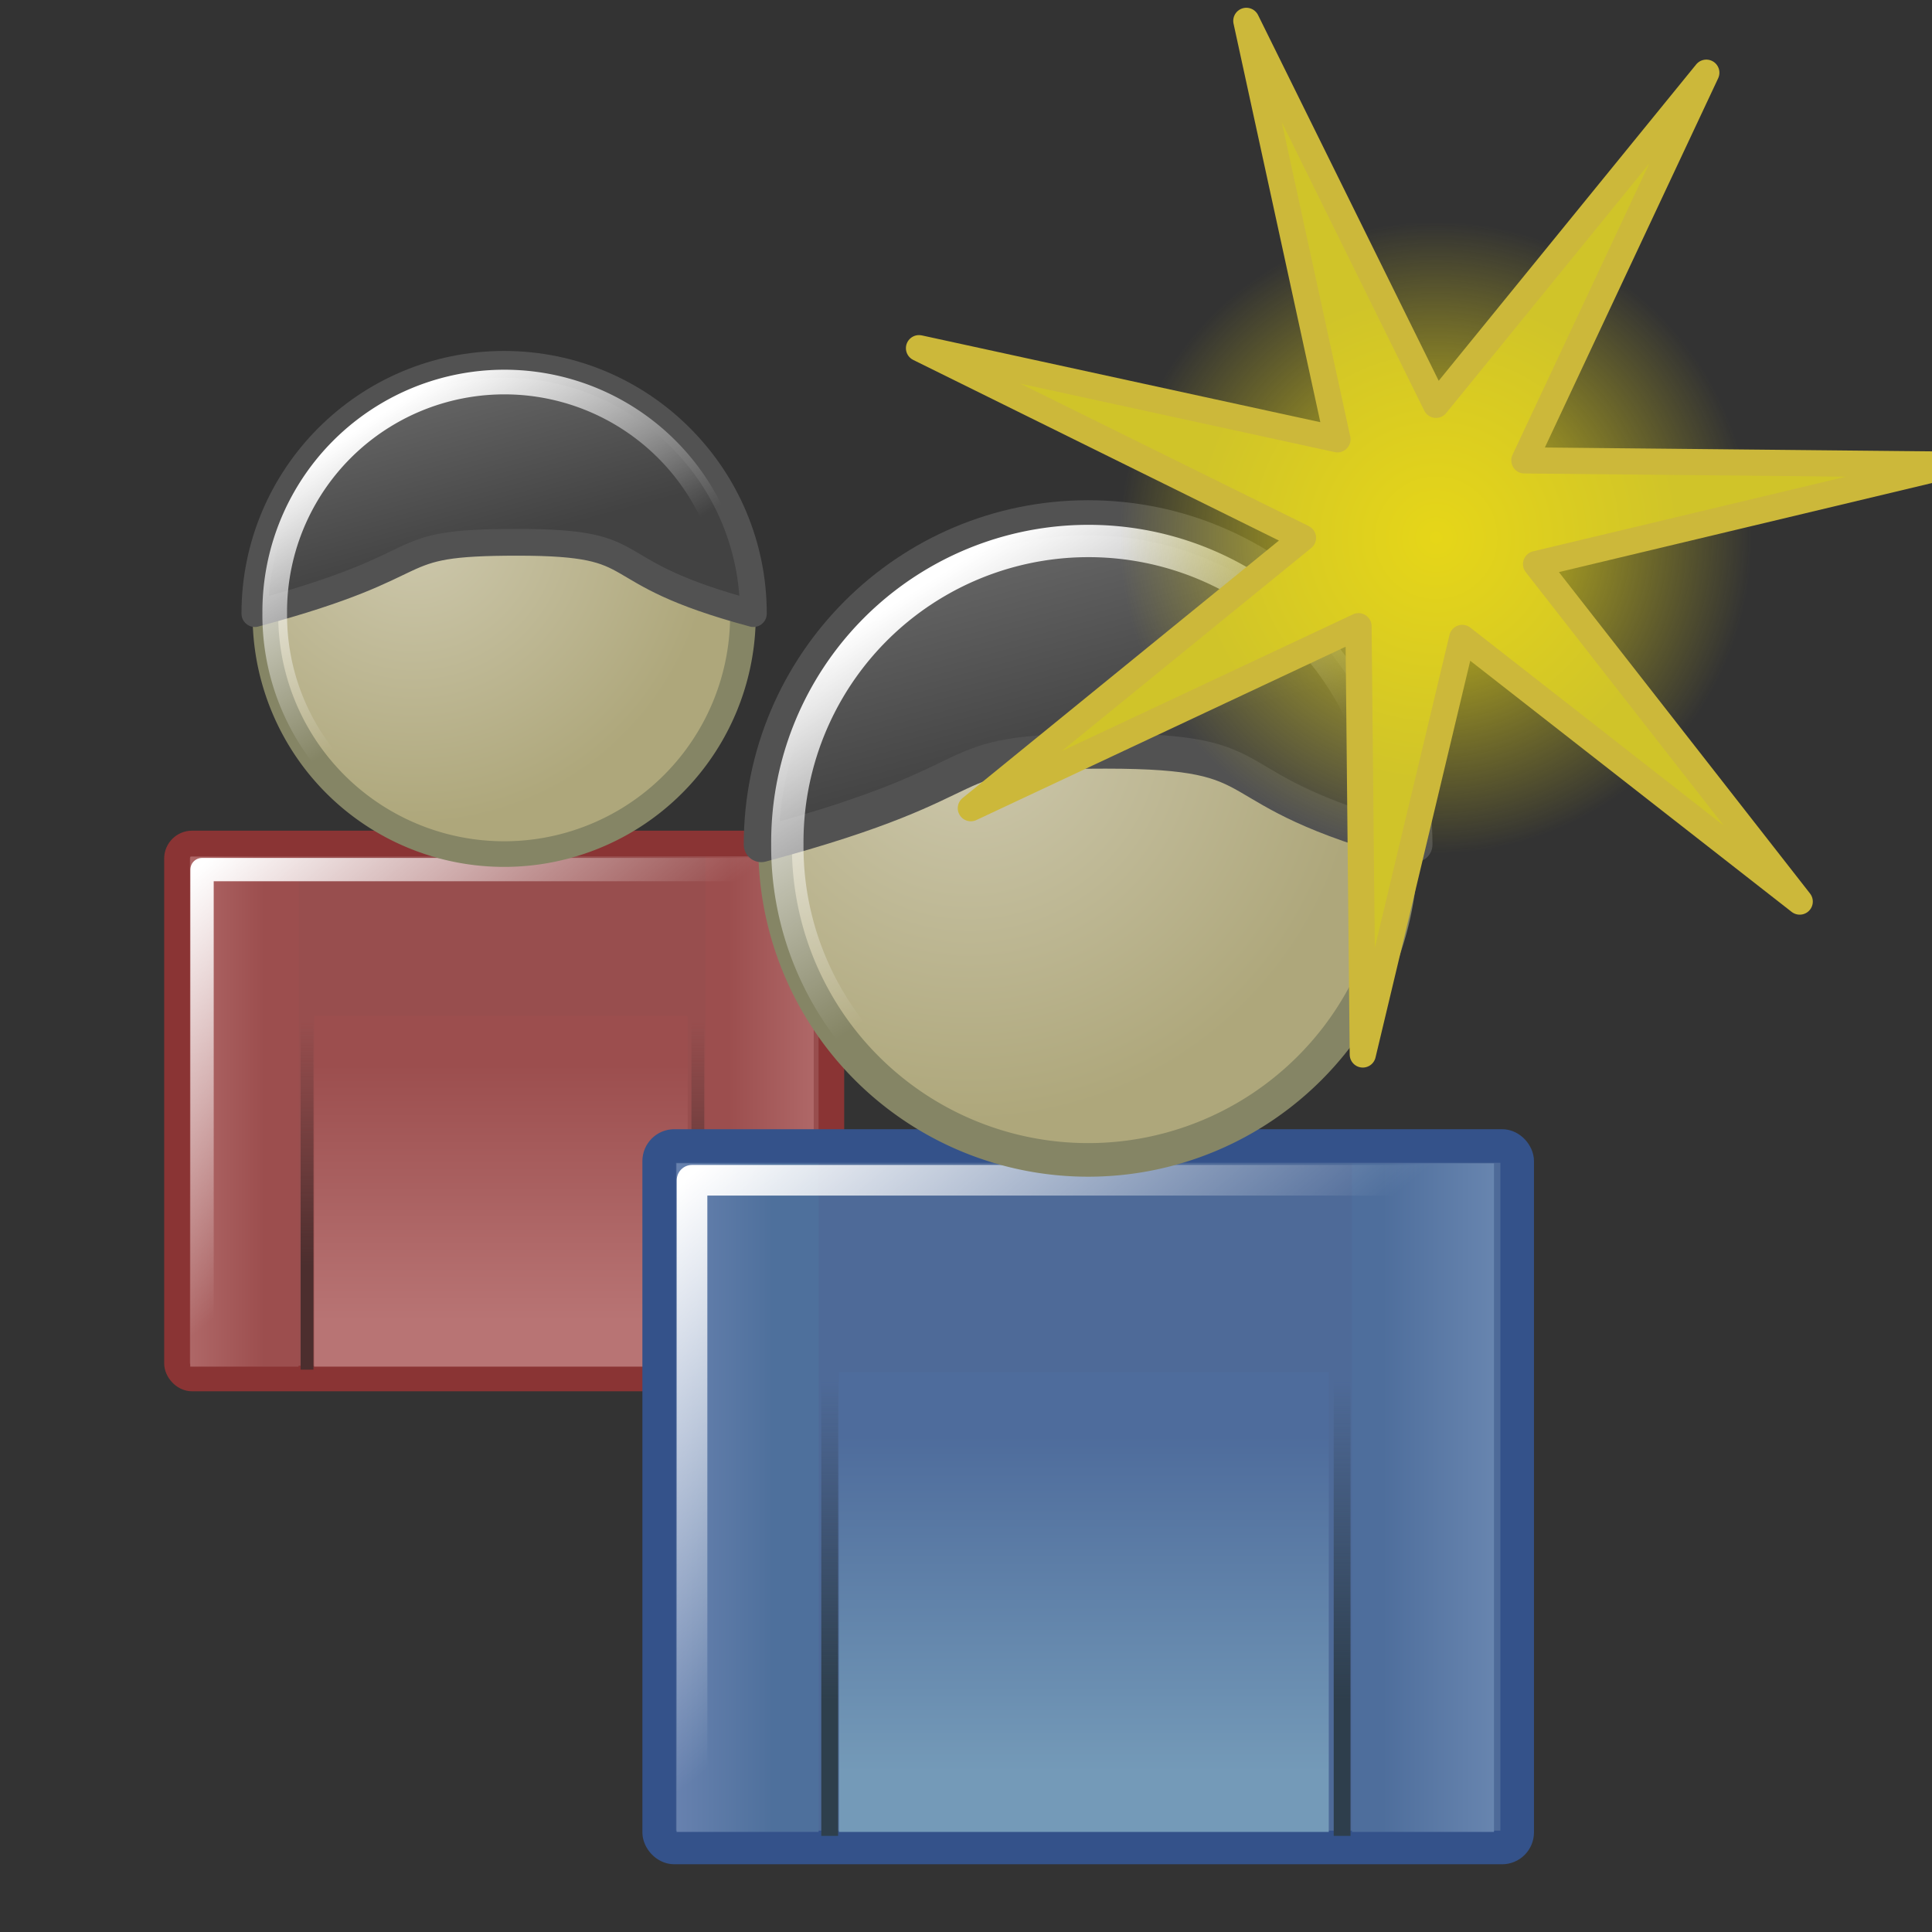 <?xml version="1.0" encoding="UTF-8" standalone="no"?>
<!-- Created with Inkscape (http://www.inkscape.org/) -->
<svg
   xmlns:dc="http://purl.org/dc/elements/1.1/"
   xmlns:cc="http://web.resource.org/cc/"
   xmlns:rdf="http://www.w3.org/1999/02/22-rdf-syntax-ns#"
   xmlns:svg="http://www.w3.org/2000/svg"
   xmlns="http://www.w3.org/2000/svg"
   xmlns:xlink="http://www.w3.org/1999/xlink"
   xmlns:sodipodi="http://inkscape.sourceforge.net/DTD/sodipodi-0.dtd"
   xmlns:inkscape="http://www.inkscape.org/namespaces/inkscape"
   width="128px"
   height="128px"
   id="svg2"
   sodipodi:version="0.32"
   inkscape:version="0.42.2"
   sodipodi:docbase="/home/silvestre/Desktop/Nuovo!/scalable/stock"
   sodipodi:docname="stock_new-meeting.svg">
  <rect width="100%" height="100%" fill="#333333" stroke="none"/>
  <defs
     id="defs4">
    <linearGradient
       inkscape:collect="always"
       id="linearGradient2104">
      <stop
         style="stop-color:#ffffff;stop-opacity:1;"
         offset="0"
         id="stop2106" />
      <stop
         style="stop-color:#ffffff;stop-opacity:0;"
         offset="1"
         id="stop2108" />
    </linearGradient>
    <linearGradient
       inkscape:collect="always"
       id="linearGradient2094">
      <stop
         style="stop-color:#ffffff;stop-opacity:1;"
         offset="0"
         id="stop2096" />
      <stop
         style="stop-color:#ffffff;stop-opacity:0;"
         offset="1"
         id="stop2098" />
    </linearGradient>
    <linearGradient
       id="linearGradient2127"
       inkscape:collect="always">
      <stop
         id="stop2129"
         offset="0"
         style="stop-color:#2e3e4c;stop-opacity:1" />
      <stop
         id="stop2131"
         offset="1"
         style="stop-color:#2e3d4c;stop-opacity:0" />
    </linearGradient>
    <linearGradient
       id="linearGradient2121"
       inkscape:collect="always">
      <stop
         id="stop2123"
         offset="0"
         style="stop-color:#2e3f4c;stop-opacity:1" />
      <stop
         id="stop2125"
         offset="1"
         style="stop-color:#2e3a4c;stop-opacity:0" />
    </linearGradient>
    <linearGradient
       id="linearGradient2115"
       inkscape:collect="always">
      <stop
         id="stop2117"
         offset="0"
         style="stop-color:#748ab8;stop-opacity:1" />
      <stop
         id="stop2119"
         offset="1"
         style="stop-color:#4e709c;stop-opacity:1" />
    </linearGradient>
    <linearGradient
       id="linearGradient2109"
       inkscape:collect="always">
      <stop
         id="stop2111"
         offset="0"
         style="stop-color:#7490b8;stop-opacity:1" />
      <stop
         id="stop2113"
         offset="1"
         style="stop-color:#4e6e9c;stop-opacity:1" />
    </linearGradient>
    <linearGradient
       id="linearGradient2103"
       inkscape:collect="always">
      <stop
         id="stop2105"
         offset="0"
         style="stop-color:#749ab8;stop-opacity:1" />
      <stop
         id="stop2107"
         offset="1"
         style="stop-color:#4e6c9c;stop-opacity:1" />
    </linearGradient>
    <linearGradient
       inkscape:collect="always"
       id="linearGradient5018">
      <stop
         style="stop-color:#696969;stop-opacity:1"
         offset="0"
         id="stop5020" />
      <stop
         style="stop-color:#424242;stop-opacity:1"
         offset="1"
         id="stop5022" />
    </linearGradient>
    <linearGradient
       inkscape:collect="always"
       id="linearGradient4279">
      <stop
         style="stop-color:#cec9ae;stop-opacity:1"
         offset="0"
         id="stop4281" />
      <stop
         style="stop-color:#aea77b;stop-opacity:1"
         offset="1"
         id="stop4283" />
    </linearGradient>
    <linearGradient
       inkscape:collect="always"
       id="linearGradient3537">
      <stop
         style="stop-color:#b87474;stop-opacity:1"
         offset="0"
         id="stop3539" />
      <stop
         style="stop-color:#9c4e4e;stop-opacity:1"
         offset="1"
         id="stop3541" />
    </linearGradient>
    <linearGradient
       inkscape:collect="always"
       id="linearGradient2797">
      <stop
         style="stop-color:#4c2e2e;stop-opacity:1;"
         offset="0"
         id="stop2799" />
      <stop
         style="stop-color:#4c2e2e;stop-opacity:0;"
         offset="1"
         id="stop2801" />
    </linearGradient>
    <linearGradient
       id="linearGradient2055"
       inkscape:collect="always">
      <stop
         id="stop2057"
         offset="0"
         style="stop-color:#e6d618;stop-opacity:1" />
      <stop
         id="stop2059"
         offset="1"
         style="stop-color:#d0c429;stop-opacity:1" />
    </linearGradient>
    <linearGradient
       id="linearGradient2065"
       inkscape:collect="always">
      <stop
         id="stop2067"
         offset="0"
         style="stop-color:#e6d618;stop-opacity:1;" />
      <stop
         id="stop2069"
         offset="1"
         style="stop-color:#e6d618;stop-opacity:0;" />
    </linearGradient>
    <radialGradient
       inkscape:collect="always"
       xlink:href="#linearGradient2065"
       id="radialGradient1453"
       gradientUnits="userSpaceOnUse"
       cx="-25.128"
       cy="17.485"
       fx="-25.128"
       fy="17.485"
       r="24.152" />
    <radialGradient
       inkscape:collect="always"
       xlink:href="#linearGradient2055"
       id="radialGradient1455"
       gradientUnits="userSpaceOnUse"
       gradientTransform="matrix(0.462,2.513830e-17,-2.513830e-17,0.462,46.247,9.302)"
       cx="85.914"
       cy="17.281"
       fx="85.914"
       fy="17.281"
       r="40.492" />
    <linearGradient
       inkscape:collect="always"
       xlink:href="#linearGradient2797"
       id="linearGradient1483"
       gradientUnits="userSpaceOnUse"
       gradientTransform="translate(0.488,-9.307893e-16)"
       x1="-78.663"
       y1="92.281"
       x2="-78.663"
       y2="73.252" />
    <linearGradient
       inkscape:collect="always"
       xlink:href="#linearGradient2797"
       id="linearGradient1485"
       gradientUnits="userSpaceOnUse"
       gradientTransform="translate(30.983,-9.307893e-16)"
       x1="-78.663"
       y1="92.281"
       x2="-78.663"
       y2="73.252" />
    <linearGradient
       inkscape:collect="always"
       xlink:href="#linearGradient3537"
       id="linearGradient1487"
       gradientUnits="userSpaceOnUse"
       gradientTransform="matrix(1,0,0,0.961,-8.813265e-14,2.808)"
       x1="-64.863"
       y1="97.64"
       x2="-64.863"
       y2="76.765" />
    <linearGradient
       inkscape:collect="always"
       xlink:href="#linearGradient3537"
       id="linearGradient1489"
       gradientUnits="userSpaceOnUse"
       gradientTransform="matrix(0.29,0,0,1.398,-64.781,-41.379)"
       x1="-87.769"
       y1="86.79"
       x2="-57.797"
       y2="86.79" />
    <linearGradient
       inkscape:collect="always"
       xlink:href="#linearGradient3537"
       id="linearGradient1491"
       gradientUnits="userSpaceOnUse"
       gradientTransform="matrix(0.29,0,0,1.398,-24.587,-41.379)"
       x1="-37.472"
       y1="88.523"
       x2="-71.303"
       y2="88.523" />
    <linearGradient
       inkscape:collect="always"
       xlink:href="#linearGradient2104"
       id="linearGradient1493"
       gradientUnits="userSpaceOnUse"
       x1="-86.475"
       y1="61.129"
       x2="-68.713"
       y2="82.406" />
    <radialGradient
       inkscape:collect="always"
       xlink:href="#linearGradient4279"
       id="radialGradient1495"
       gradientUnits="userSpaceOnUse"
       gradientTransform="matrix(1.193,1.215584e-23,-1.535085e-23,1.193,13.576,-6.671)"
       cx="-70.21"
       cy="34.501"
       fx="-70.21"
       fy="34.501"
       r="19.631" />
    <linearGradient
       inkscape:collect="always"
       xlink:href="#linearGradient5018"
       id="linearGradient1497"
       gradientUnits="userSpaceOnUse"
       x1="-69.549"
       y1="23.659"
       x2="-65.98"
       y2="36.878" />
    <linearGradient
       inkscape:collect="always"
       xlink:href="#linearGradient2094"
       id="linearGradient1499"
       gradientUnits="userSpaceOnUse"
       x1="-76.981"
       y1="27.677"
       x2="-65.829"
       y2="45.366" />
    <linearGradient
       inkscape:collect="always"
       xlink:href="#linearGradient2121"
       id="linearGradient1501"
       gradientUnits="userSpaceOnUse"
       gradientTransform="translate(0.488,-1.349616e-15)"
       x1="-78.663"
       y1="92.281"
       x2="-78.663"
       y2="73.252" />
    <linearGradient
       inkscape:collect="always"
       xlink:href="#linearGradient2127"
       id="linearGradient1503"
       gradientUnits="userSpaceOnUse"
       gradientTransform="translate(30.983,-1.349616e-15)"
       x1="-78.663"
       y1="92.281"
       x2="-78.663"
       y2="73.252" />
    <linearGradient
       inkscape:collect="always"
       xlink:href="#linearGradient2103"
       id="linearGradient1505"
       gradientUnits="userSpaceOnUse"
       gradientTransform="matrix(1,0,0,0.961,-9.032360e-14,2.808)"
       x1="-64.863"
       y1="97.64"
       x2="-64.863"
       y2="76.765" />
    <linearGradient
       inkscape:collect="always"
       xlink:href="#linearGradient2115"
       id="linearGradient1507"
       gradientUnits="userSpaceOnUse"
       gradientTransform="matrix(0.29,0,0,1.398,-64.781,-41.379)"
       x1="-87.769"
       y1="86.79"
       x2="-57.797"
       y2="86.79" />
    <linearGradient
       inkscape:collect="always"
       xlink:href="#linearGradient2109"
       id="linearGradient1509"
       gradientUnits="userSpaceOnUse"
       gradientTransform="matrix(0.29,0,0,1.398,-24.587,-41.379)"
       x1="-37.472"
       y1="88.523"
       x2="-71.303"
       y2="88.523" />
    <linearGradient
       inkscape:collect="always"
       xlink:href="#linearGradient2104"
       id="linearGradient1511"
       gradientUnits="userSpaceOnUse"
       x1="-86.475"
       y1="61.129"
       x2="-68.713"
       y2="82.406" />
    <radialGradient
       inkscape:collect="always"
       xlink:href="#linearGradient4279"
       id="radialGradient1513"
       gradientUnits="userSpaceOnUse"
       gradientTransform="matrix(1.193,1.215584e-23,-1.535085e-23,1.193,13.576,-6.671)"
       cx="-70.21"
       cy="34.501"
       fx="-70.21"
       fy="34.501"
       r="19.631" />
    <linearGradient
       inkscape:collect="always"
       xlink:href="#linearGradient5018"
       id="linearGradient1515"
       gradientUnits="userSpaceOnUse"
       x1="-69.549"
       y1="23.659"
       x2="-65.98"
       y2="36.878" />
    <linearGradient
       inkscape:collect="always"
       xlink:href="#linearGradient2094"
       id="linearGradient1517"
       gradientUnits="userSpaceOnUse"
       x1="-76.981"
       y1="27.677"
       x2="-65.829"
       y2="45.366" />
  </defs>
  <sodipodi:namedview
     id="base"
     pagecolor="#ffffff"
     bordercolor="#666666"
     borderopacity="1.0"
     inkscape:pageopacity="0.0"
     inkscape:pageshadow="2"
     inkscape:zoom="1.0247524"
     inkscape:cx="138.97581"
     inkscape:cy="46.786227"
     inkscape:document-units="px"
     inkscape:current-layer="layer1"
     showguides="true"
     inkscape:guide-bbox="true"
     inkscape:window-width="772"
     inkscape:window-height="543"
     inkscape:window-x="182"
     inkscape:window-y="87" />
  <g
     inkscape:label="Layer 1"
     inkscape:groupmode="layer"
     id="layer1">
    <g
       id="g1457"
       transform="matrix(0.844,0,0,0.844,1.699,19.276)">
      <g
         transform="matrix(1.006,0,0,1.006,100.733,-16.325)"
         id="g2124">
        <rect
           style="opacity:1;color:#000000;fill:#984e4e;fill-opacity:1;fill-rule:nonzero;stroke:#8a3434;stroke-width:2;stroke-linecap:round;stroke-linejoin:round;marker:none;marker-start:none;marker-mid:none;marker-end:none;stroke-miterlimit:4;stroke-dasharray:none;stroke-dashoffset:0;stroke-opacity:1;visibility:visible;display:inline;overflow:visible"
           id="rect2126"
           width="51.062"
           height="41.747"
           x="-88.323"
           y="59.342"
           rx="1.178"
           ry="1.178" />
        <path
           style="fill:none;fill-opacity:0.75;fill-rule:evenodd;stroke:url(#linearGradient1483);stroke-width:1px;stroke-linecap:butt;stroke-linejoin:miter;stroke-opacity:1"
           d="M -78.175,100.399 L -78.175,72.453"
           id="path2128" />
        <path
           style="fill:none;fill-opacity:0.75;fill-rule:evenodd;stroke:url(#linearGradient1485);stroke-width:1px;stroke-linecap:butt;stroke-linejoin:miter;stroke-opacity:1"
           d="M -47.68,100.399 L -47.68,72.453"
           id="path2130" />
        <rect
           style="opacity:1;color:#000000;fill:url(#linearGradient1487);fill-opacity:1;fill-rule:nonzero;stroke:none;stroke-width:2;stroke-linecap:round;stroke-linejoin:round;marker:none;marker-start:none;marker-mid:none;marker-end:none;stroke-miterlimit:4;stroke-dasharray:none;stroke-dashoffset:0;stroke-opacity:1;visibility:visible;display:inline;overflow:visible"
           id="rect2132"
           width="29.154"
           height="27.366"
           x="-77.628"
           y="72.798"
           rx="0"
           ry="0" />
        <rect
           style="opacity:1;color:#000000;fill:url(#linearGradient1489);fill-opacity:1;fill-rule:nonzero;stroke:none;stroke-width:2;stroke-linecap:round;stroke-linejoin:round;marker:none;marker-start:none;marker-mid:none;marker-end:none;stroke-miterlimit:4;stroke-dasharray:none;stroke-dashoffset:0;stroke-opacity:1;visibility:visible;display:inline;overflow:visible"
           id="rect2134"
           width="8.453"
           height="39.786"
           x="-87.288"
           y="60.377"
           rx="0"
           ry="0" />
        <rect
           style="opacity:1;color:#000000;fill:url(#linearGradient1491);fill-opacity:1;fill-rule:nonzero;stroke:none;stroke-width:2;stroke-linecap:round;stroke-linejoin:round;marker:none;marker-start:none;marker-mid:none;marker-end:none;stroke-miterlimit:4;stroke-dasharray:none;stroke-dashoffset:0;stroke-opacity:1;visibility:visible;display:inline;overflow:visible"
           id="rect2136"
           width="8.453"
           height="39.786"
           x="-47.094"
           y="60.377"
           rx="0"
           ry="0" />
        <rect
           style="opacity:1;color:#000000;fill:none;fill-opacity:1;fill-rule:nonzero;stroke:url(#linearGradient1493);stroke-width:1.822;stroke-linecap:round;stroke-linejoin:round;marker:none;marker-start:none;marker-mid:none;marker-end:none;stroke-miterlimit:4;stroke-dasharray:none;stroke-dashoffset:0;stroke-opacity:1;visibility:visible;display:inline;overflow:visible"
           id="rect2138"
           width="46.967"
           height="37.671"
           x="-86.368"
           y="61.38"
           rx="0"
           ry="0" />
        <g
           id="g2140">
          <path
             transform="translate(0.345,0)"
             d="M -44.507 41.402 A 18.631 18.631 0 1 1  -81.768,41.402 A 18.631 18.631 0 1 1  -44.507 41.402 z"
             sodipodi:ry="18.630728"
             sodipodi:rx="18.630728"
             sodipodi:cy="41.401619"
             sodipodi:cx="-63.137466"
             id="path2142"
             style="opacity:1;color:#000000;fill:url(#radialGradient1495);fill-opacity:1;fill-rule:nonzero;stroke:#858565;stroke-width:2;stroke-linecap:round;stroke-linejoin:round;marker:none;marker-start:none;marker-mid:none;marker-end:none;stroke-miterlimit:4;stroke-dasharray:none;stroke-dashoffset:0;stroke-opacity:1;visibility:visible;display:inline;overflow:visible"
             sodipodi:type="arc" />
          <path
             sodipodi:nodetypes="cccsc"
             id="path2144"
             d="M -44.507,41.402 C -56.551,38.174 -51.862,36.072 -62.146,36.072 C -72.43,36.072 -67.495,37.577 -81.768,41.402 C -81.768,31.117 -73.422,22.771 -63.137,22.771 C -52.853,22.771 -44.507,31.117 -44.507,41.402 z "
             style="color:#000000;fill:url(#linearGradient1497);fill-opacity:1;fill-rule:nonzero;stroke:#525252;stroke-width:2;stroke-linecap:round;stroke-linejoin:round;marker:none;marker-start:none;marker-mid:none;marker-end:none;stroke-miterlimit:4;stroke-dashoffset:0;stroke-opacity:1;visibility:visible;display:inline;overflow:visible"
             transform="matrix(1.044,0,0,1.044,3.119,-1.819)" />
          <path
             transform="matrix(0.962,0,0,0.962,-2.035,1.561)"
             d="M -44.507 41.402 A 18.631 18.631 0 1 1  -81.768,41.402 A 18.631 18.631 0 1 1  -44.507 41.402 z"
             sodipodi:ry="18.630728"
             sodipodi:rx="18.630728"
             sodipodi:cy="41.401619"
             sodipodi:cx="-63.137466"
             id="path2146"
             style="opacity:1;color:#000000;fill:none;fill-opacity:1;fill-rule:nonzero;stroke:url(#linearGradient1499);stroke-width:2;stroke-linecap:round;stroke-linejoin:round;marker:none;marker-start:none;marker-mid:none;marker-end:none;stroke-miterlimit:4;stroke-dasharray:none;stroke-dashoffset:0;stroke-opacity:1;visibility:visible;display:inline;overflow:visible"
             sodipodi:type="arc" />
        </g>
      </g>
      <g
         transform="matrix(1.319,0,0,1.319,166.23,-11.152)"
         id="g1343">
        <rect
           style="opacity:1;color:#000000;fill:#4e6a98;fill-opacity:1;fill-rule:nonzero;stroke:#34528a;stroke-width:2;stroke-linecap:round;stroke-linejoin:round;marker:none;marker-start:none;marker-mid:none;marker-end:none;stroke-miterlimit:4;stroke-dasharray:none;stroke-dashoffset:0;stroke-opacity:1;visibility:visible;display:inline;overflow:visible"
           id="rect1345"
           width="51.062"
           height="41.747"
           x="-88.323"
           y="59.342"
           rx="0.899"
           ry="0.899" />
        <path
           style="fill:none;fill-opacity:0.75;fill-rule:evenodd;stroke:url(#linearGradient1501);stroke-width:1px;stroke-linecap:butt;stroke-linejoin:miter;stroke-opacity:1"
           d="M -78.175,100.399 L -78.175,72.453"
           id="path1349" />
        <path
           style="fill:none;fill-opacity:0.75;fill-rule:evenodd;stroke:url(#linearGradient1503);stroke-width:1px;stroke-linecap:butt;stroke-linejoin:miter;stroke-opacity:1"
           d="M -47.68,100.399 L -47.68,72.453"
           id="path1351" />
        <rect
           style="opacity:1;color:#000000;fill:url(#linearGradient1505);fill-opacity:1;fill-rule:nonzero;stroke:none;stroke-width:2;stroke-linecap:round;stroke-linejoin:round;marker:none;marker-start:none;marker-mid:none;marker-end:none;stroke-miterlimit:4;stroke-dasharray:none;stroke-dashoffset:0;stroke-opacity:1;visibility:visible;display:inline;overflow:visible"
           id="rect1353"
           width="29.154"
           height="27.366"
           x="-77.628"
           y="72.798"
           rx="0"
           ry="0" />
        <rect
           style="opacity:1;color:#000000;fill:url(#linearGradient1507);fill-opacity:1;fill-rule:nonzero;stroke:none;stroke-width:2;stroke-linecap:round;stroke-linejoin:round;marker:none;marker-start:none;marker-mid:none;marker-end:none;stroke-miterlimit:4;stroke-dasharray:none;stroke-dashoffset:0;stroke-opacity:1;visibility:visible;display:inline;overflow:visible"
           id="rect1355"
           width="8.453"
           height="39.786"
           x="-87.288"
           y="60.377"
           rx="0"
           ry="0" />
        <rect
           style="opacity:1;color:#000000;fill:url(#linearGradient1509);fill-opacity:1;fill-rule:nonzero;stroke:none;stroke-width:2;stroke-linecap:round;stroke-linejoin:round;marker:none;marker-start:none;marker-mid:none;marker-end:none;stroke-miterlimit:4;stroke-dasharray:none;stroke-dashoffset:0;stroke-opacity:1;visibility:visible;display:inline;overflow:visible"
           id="rect1357"
           width="8.453"
           height="39.786"
           x="-47.094"
           y="60.377"
           rx="0"
           ry="0" />
        <rect
           style="opacity:1;color:#000000;fill:none;fill-opacity:1;fill-rule:nonzero;stroke:url(#linearGradient1511);stroke-width:1.822;stroke-linecap:round;stroke-linejoin:round;marker:none;marker-start:none;marker-mid:none;marker-end:none;stroke-miterlimit:4;stroke-dasharray:none;stroke-dashoffset:0;stroke-opacity:1;visibility:visible;display:inline;overflow:visible"
           id="rect2102"
           width="46.967"
           height="37.671"
           x="-86.368"
           y="61.38"
           rx="0"
           ry="0" />
        <g
           id="g2112">
          <path
             transform="translate(0.345,0)"
             d="M -44.507 41.402 A 18.631 18.631 0 1 1  -81.768,41.402 A 18.631 18.631 0 1 1  -44.507 41.402 z"
             sodipodi:ry="18.630728"
             sodipodi:rx="18.630728"
             sodipodi:cy="41.401619"
             sodipodi:cx="-63.137466"
             id="path1347"
             style="opacity:1;color:#000000;fill:url(#radialGradient1513);fill-opacity:1;fill-rule:nonzero;stroke:#858565;stroke-width:2;stroke-linecap:round;stroke-linejoin:round;marker:none;marker-start:none;marker-mid:none;marker-end:none;stroke-miterlimit:4;stroke-dasharray:none;stroke-dashoffset:0;stroke-opacity:1;visibility:visible;display:inline;overflow:visible"
             sodipodi:type="arc" />
          <path
             sodipodi:nodetypes="cccsc"
             id="path1359"
             d="M -44.507,41.402 C -56.551,38.174 -51.862,36.072 -62.146,36.072 C -72.43,36.072 -67.495,37.577 -81.768,41.402 C -81.768,31.117 -73.422,22.771 -63.137,22.771 C -52.853,22.771 -44.507,31.117 -44.507,41.402 z "
             style="color:#000000;fill:url(#linearGradient1515);fill-opacity:1;fill-rule:nonzero;stroke:#525252;stroke-width:2;stroke-linecap:round;stroke-linejoin:round;marker:none;marker-start:none;marker-mid:none;marker-end:none;stroke-miterlimit:4;stroke-dashoffset:0;stroke-opacity:1;visibility:visible;display:inline;overflow:visible"
             transform="matrix(1.044,0,0,1.044,3.119,-1.819)" />
          <path
             transform="matrix(0.962,0,0,0.962,-2.035,1.561)"
             d="M -44.507 41.402 A 18.631 18.631 0 1 1  -81.768,41.402 A 18.631 18.631 0 1 1  -44.507 41.402 z"
             sodipodi:ry="18.630728"
             sodipodi:rx="18.630728"
             sodipodi:cy="41.401619"
             sodipodi:cx="-63.137466"
             id="path1366"
             style="opacity:1;color:#000000;fill:none;fill-opacity:1;fill-rule:nonzero;stroke:url(#linearGradient1517);stroke-width:2;stroke-linecap:round;stroke-linejoin:round;marker:none;marker-start:none;marker-mid:none;marker-end:none;stroke-miterlimit:4;stroke-dasharray:none;stroke-dashoffset:0;stroke-opacity:1;visibility:visible;display:inline;overflow:visible"
             sodipodi:type="arc" />
        </g>
      </g>
    </g>
    <g
       id="g2073"
       transform="matrix(0.867,0,0,0.867,66.768,3.949)">
      <path
         transform="translate(57.836,19.046)"
         d="M -0.976 17.485 A 24.152 24.152 0 1 1  -49.28,17.485 A 24.152 24.152 0 1 1  -0.976 17.485 z"
         sodipodi:ry="24.152176"
         sodipodi:rx="24.152176"
         sodipodi:cy="17.485498"
         sodipodi:cx="-25.128021"
         id="path2063"
         style="opacity:1;color:#000000;fill:url(#radialGradient1453);fill-opacity:1;fill-rule:evenodd;stroke:none;stroke-width:2;stroke-linecap:round;stroke-linejoin:round;marker:none;marker-start:none;marker-mid:none;marker-end:none;stroke-miterlimit:4;stroke-dasharray:none;stroke-dashoffset:0;stroke-opacity:1;visibility:visible;display:inline;overflow:visible"
         sodipodi:type="arc" />
      <path
         transform="translate(-53.206,19.25)"
         d="M 113.723,45.09 L 87.934,24.941 L 80.334,56.774 L 80.008,24.048 L 50.383,37.954 L 75.765,17.295 L 46.422,2.802 L 78.399,9.766 L 71.435,-22.211 L 85.928,7.132 L 106.586,-18.25 L 92.681,11.376 L 125.406,11.702 L 93.574,19.301 L 113.723,45.09 z "
         inkscape:randomized="0.0000000"
         inkscape:rounded="0.0000000"
         inkscape:flatsided="false"
         sodipodi:arg2="1.2341971"
         sodipodi:arg1="0.78539816"
         sodipodi:r2="9.1913853"
         sodipodi:r1="40.764187"
         sodipodi:cy="16.265692"
         sodipodi:cx="84.898560"
         sodipodi:sides="7"
         id="path1326"
         style="opacity:1;color:#000000;fill:url(#radialGradient1455);fill-opacity:1;fill-rule:evenodd;stroke:#ccb83a;stroke-width:2;stroke-linecap:round;stroke-linejoin:round;marker:none;marker-start:none;marker-mid:none;marker-end:none;stroke-miterlimit:4;stroke-dasharray:none;stroke-dashoffset:0;stroke-opacity:1;visibility:visible;display:inline;overflow:visible"
         sodipodi:type="star" />
    </g>
  </g>
</svg>
